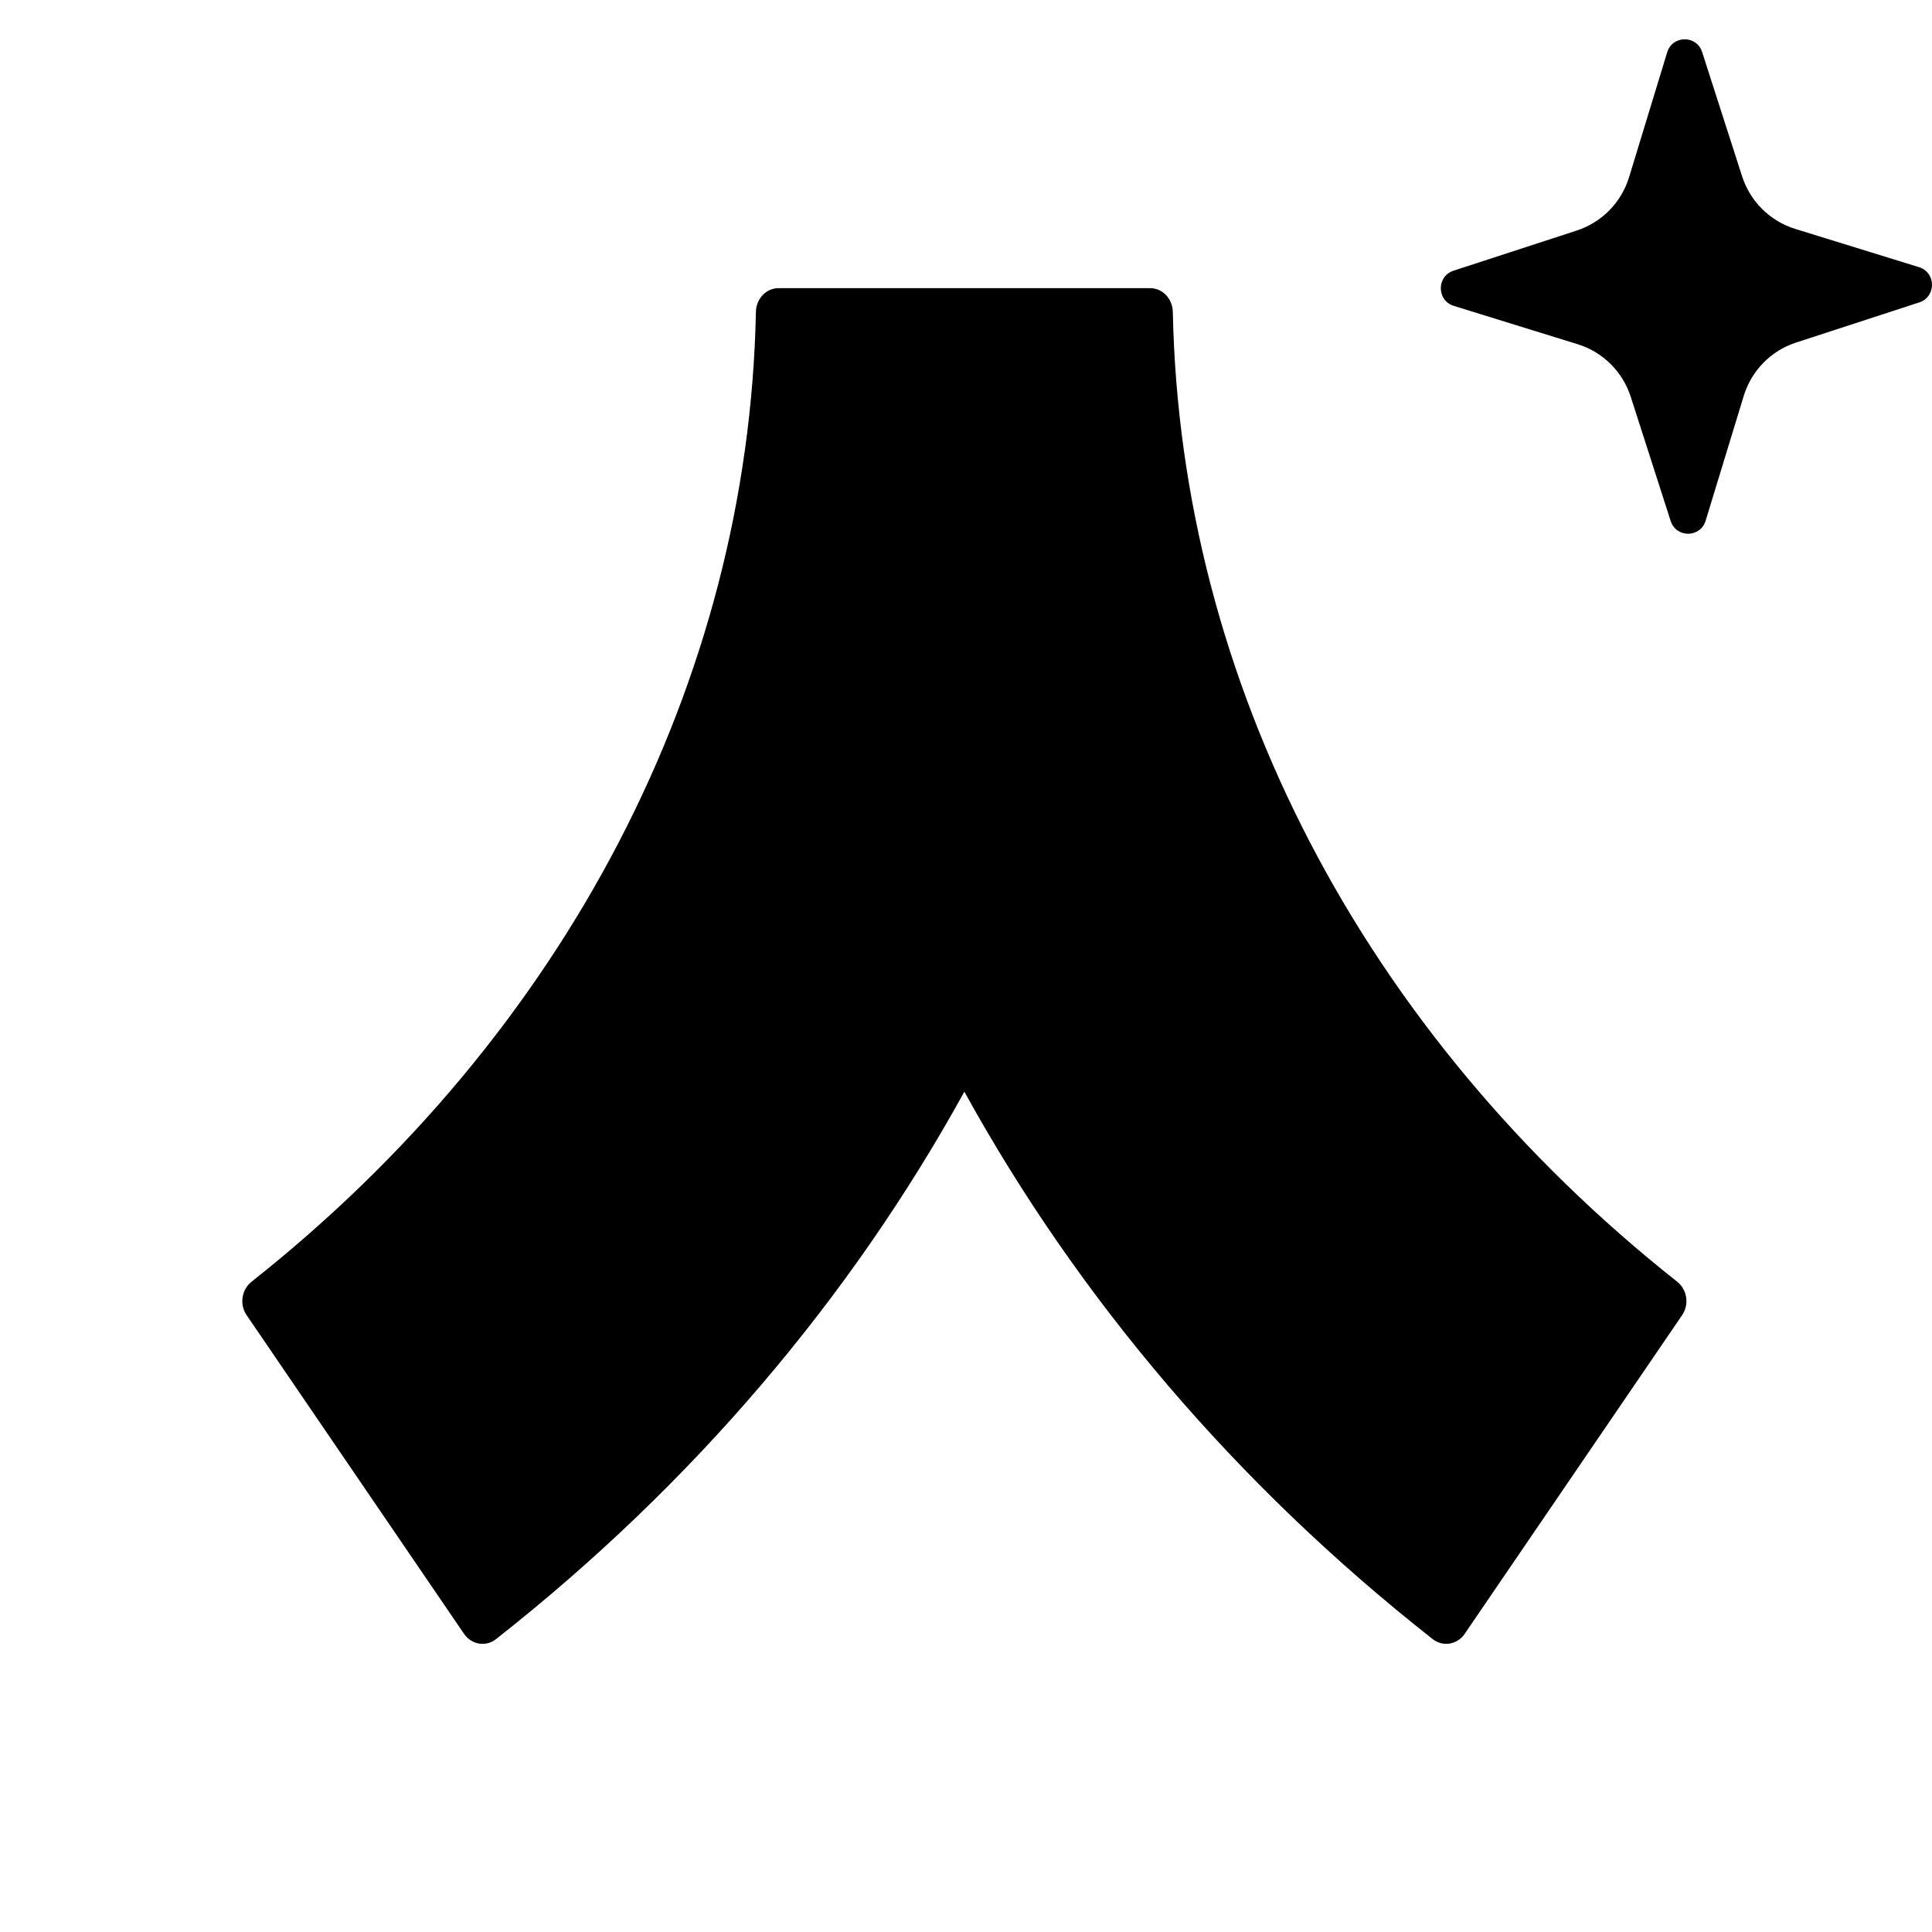 <svg xmlns="http://www.w3.org/2000/svg" width="512" height="512" fill="none" viewBox="0 0 512 512"><path fill="#000" d="M304.807 76.366H206.325C203.034 76.366 200.397 79.172 200.325 82.66C198.336 180.702 149.949 273.756 66.665 339.667C64.021 341.758 63.418 345.689 65.351 348.521L122.972 432.979C124.932 435.853 128.751 436.502 131.44 434.391C183.515 393.448 225.402 344.057 255.566 289.312C285.73 344.057 327.619 393.448 379.694 434.391C382.38 436.502 386.2 435.853 388.162 432.979L445.783 348.521C447.713 345.689 447.111 341.758 444.469 339.667C361.183 273.756 312.796 180.702 310.809 82.66C310.737 79.172 308.098 76.366 304.807 76.366Z"/><path fill="#000" d="M442.744 138.065L432.164 105.162C430.012 98.483 424.771 93.279 418.099 91.222L385.255 81.057C380.723 79.653 380.675 73.204 385.195 71.739L417.871 61.09C424.507 58.924 429.688 53.636 431.732 46.932L441.818 13.872C443.213 9.297 449.62 9.249 451.087 13.799L461.666 46.702C463.818 53.382 469.06 58.585 475.731 60.655L508.575 70.807C513.107 72.211 513.155 78.661 508.636 80.137L475.96 90.787C469.324 92.94 464.143 98.228 462.099 104.945L452.012 137.993C450.618 142.567 444.21 142.615 442.744 138.065Z"/></svg>